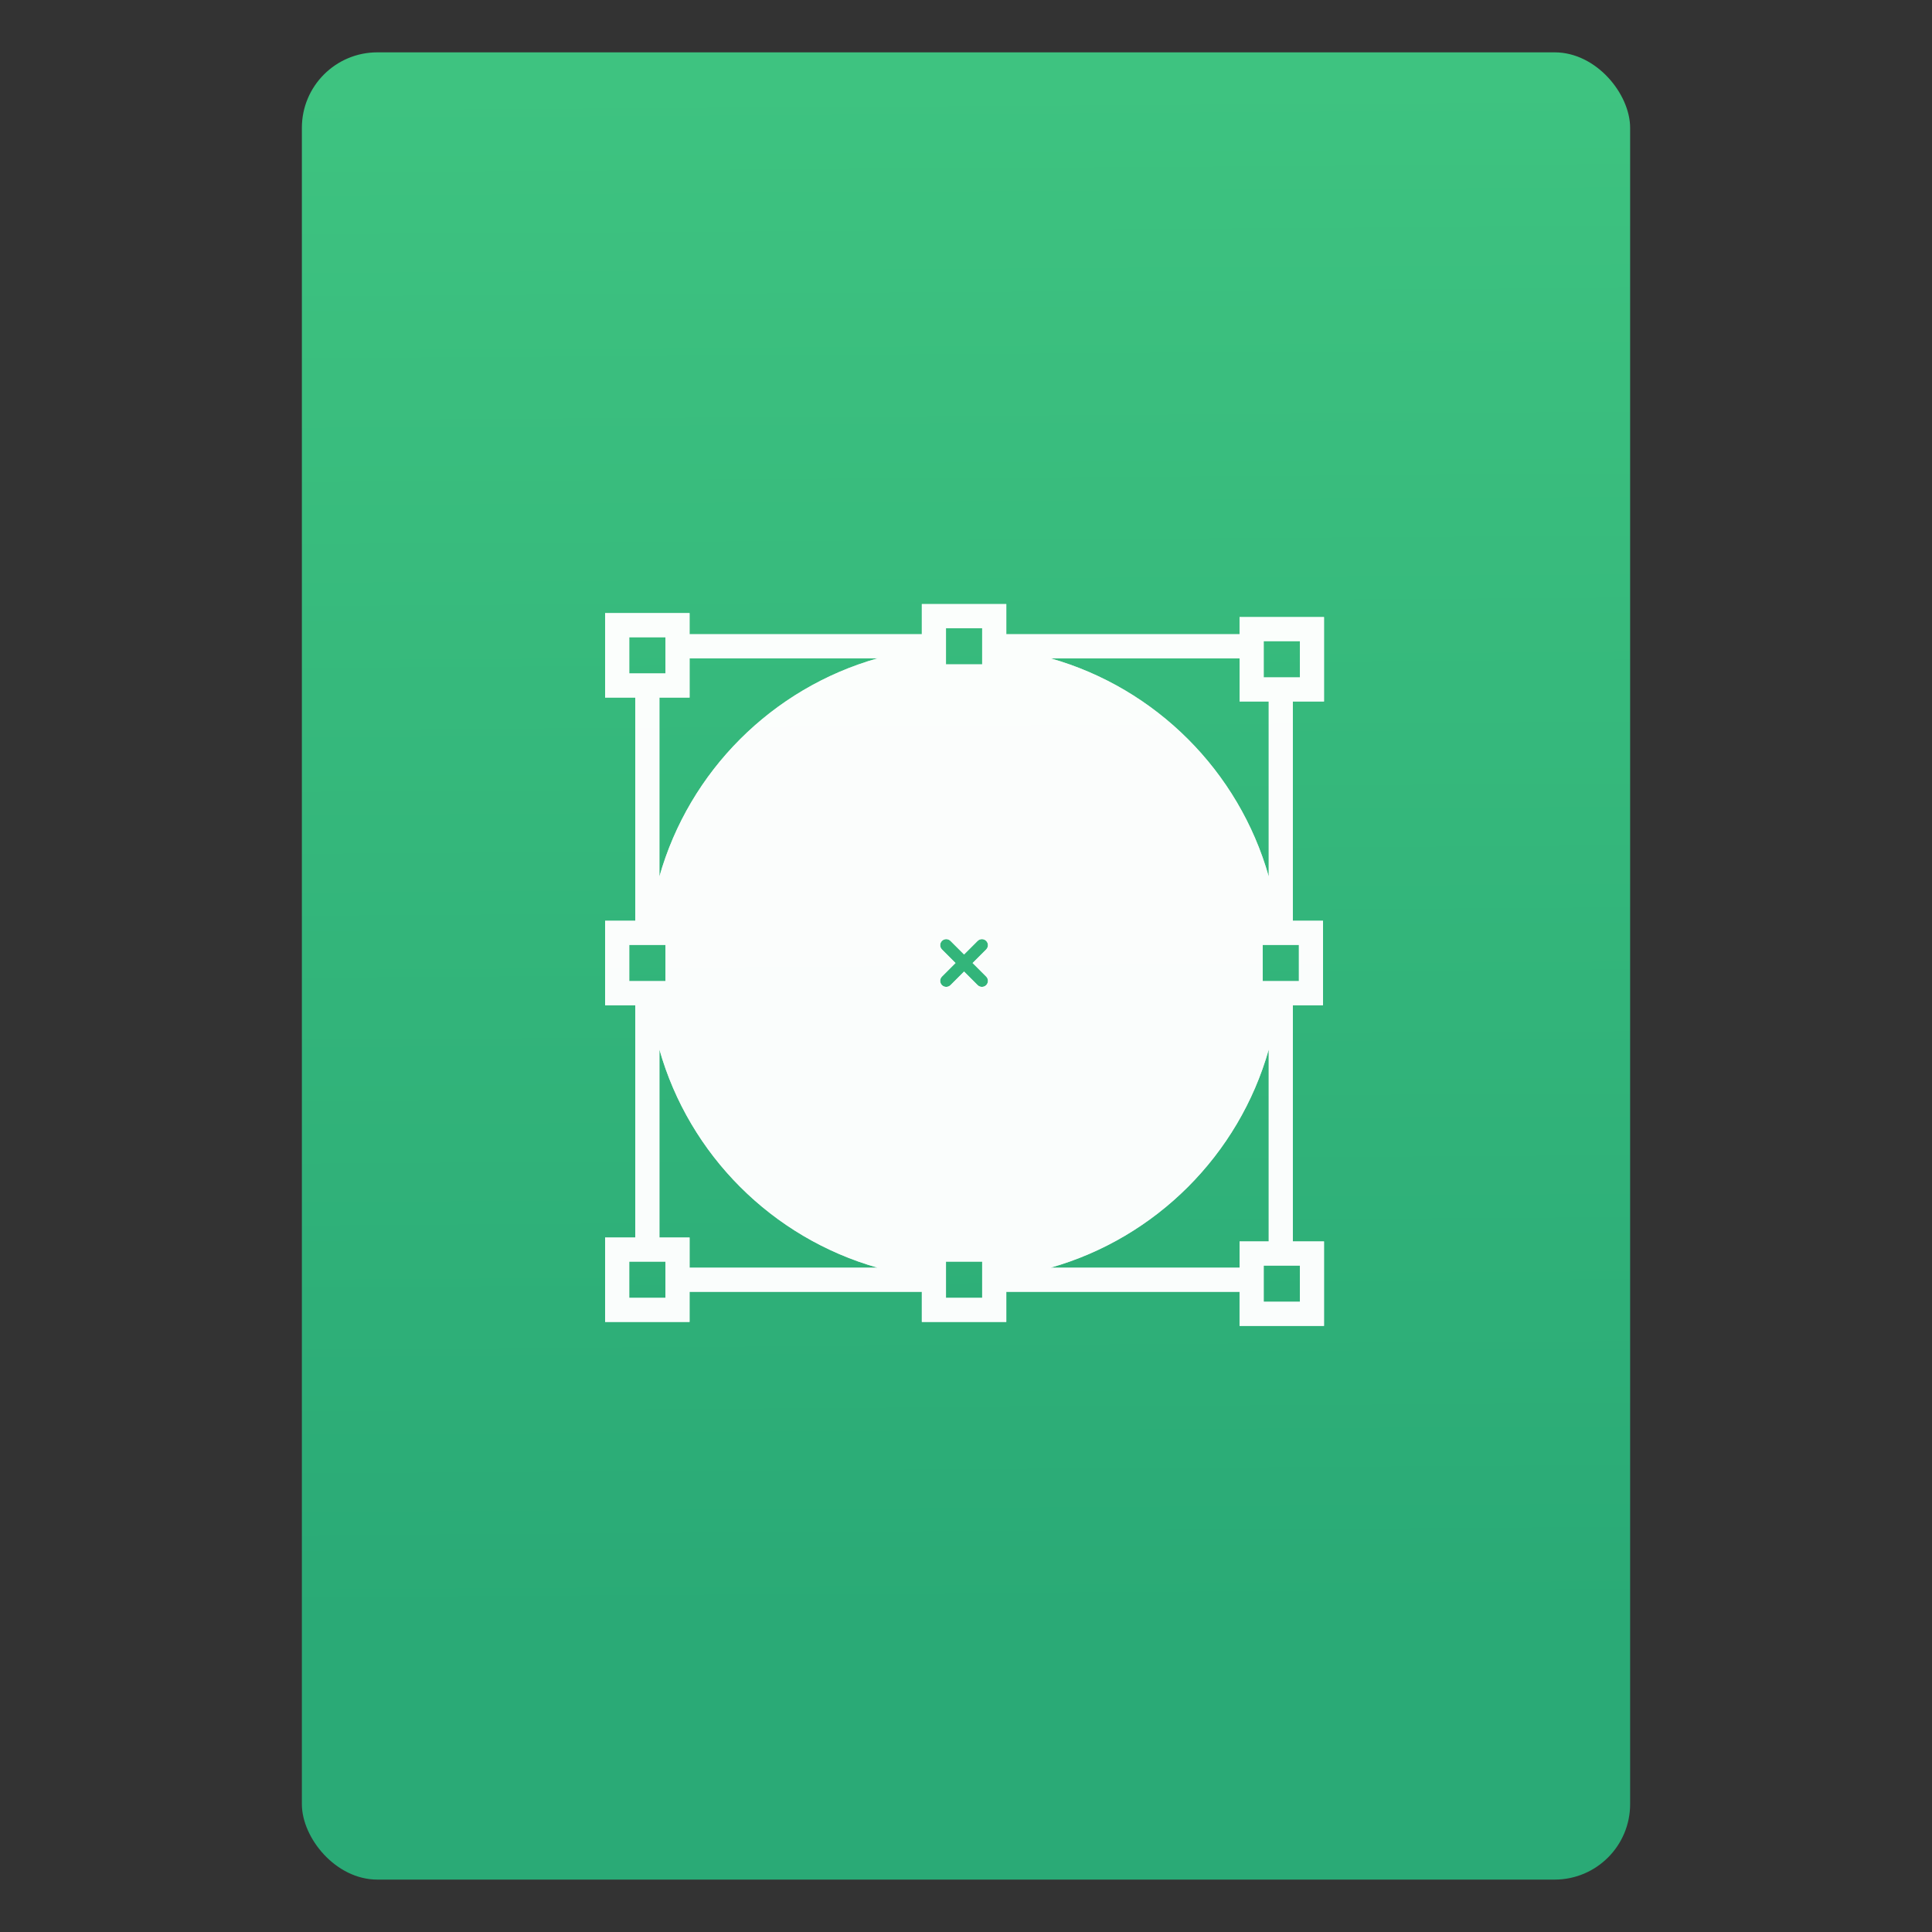 <svg xmlns="http://www.w3.org/2000/svg" xmlns:xlink="http://www.w3.org/1999/xlink" viewBox="0 0 64 64"><rect x="0" y="0" width="64" height="64" fill="#333333" stroke="none"/><defs><linearGradient id="0" x1="-74.929" y1="52.2" x2="-75.26" y2="2.356" gradientUnits="userSpaceOnUse" gradientTransform="matrix(1.075 0 0 1.029 56.689.25)"><stop stop-color="#2aaa76"/><stop offset="1" stop-color="#3ec380"/></linearGradient></defs><g transform="translate(56.39-.177)"><rect y="1.911" x="-46.39" height="60.53" width="44" fill="url(#0)" rx="2.5"/><path d="m48.18 353.89h130.41v16.937h47.42v-16.937h130.97v19.15h47.42v-47.42h-17.497v-132.62h16.936v-47.42h-16.936v-123.12h17.498v-47.42h-47.42v9.646h-130.97v-16.936h-47.42v16.936h-130.41v-11.856h-47.42v47.42h16.936v125.33h-16.936v47.42h16.936v130.41h-16.936v47.42h47.42v-16.937m-13.548 0v3.388h-20.324v-20.324h3.388 13.549 3.388v3.388 13.548zm157.51-369.21v-3.388h20.324v3.388 7.085 6.463 3.387h-20.324v-3.387-6.463-7.085m20.324 369.21v3.388h-20.324v-3.388-7.085-6.462-3.388h20.324v3.388 6.462 7.085m2.257-176.98c1.317 1.323 1.317 3.466 0 4.789-.668.661-1.528.992-2.401.992-.86 0-1.731-.331-2.396-.992l-7.621-7.622-7.622 7.622c-.665.661-1.531.992-2.398.992-.867 0-1.733-.331-2.399-.992-1.319-1.323-1.319-3.466 0-4.789l7.622-7.622-7.622-7.622c-1.319-1.319-1.319-3.47 0-4.79 1.32-1.32 3.47-1.32 4.79 0l7.628 7.622 7.621-7.622c1.323-1.32 3.467-1.32 4.79 0 1.323 1.32 1.323 3.47 0 4.79l-7.622 7.622 7.628 7.622m176.14 182.58h-20.323v-5.596-13.548-1.178h2.825 13.549 3.949v20.323zm-33.872-33.871v14.727h-106.1c59.13-16.765 105.71-63.34 122.47-122.48v107.75h-16.374m33.31-146.17h-3.387-7.085-6.463-3.387v-20.324h3.387 6.463 7.085 3.387v20.324m-19.76-190.86h16.373 3.949v20.324h-3.949-13.549-2.825v-10.678-9.646zm-13.549 9.646v24.23h16.373v98.25c-16.764-59.14-63.34-105.71-122.47-122.48h106.1zm-342.67-11.857h3.388 16.936v11.856 8.468h-3.388-13.549-3.388v-20.324zm33.872 33.873v-22.02h105.53c-59.13 16.766-105.7 63.34-122.47 122.47v-100.45h16.936m-33.872 138.88h3.388 7.085 6.463 3.388v20.324h-3.388-6.463-7.085-3.388v-20.324m16.936 58.742c16.768 59.14 63.34 105.71 122.47 122.48h-105.53v-16.937h-16.936v-105.54" fill="#fff" fill-opacity=".85" transform="matrix(.059 0 0 .059-36.39 22.09)" id="1"/><use xlink:href="#1"/></g></svg>